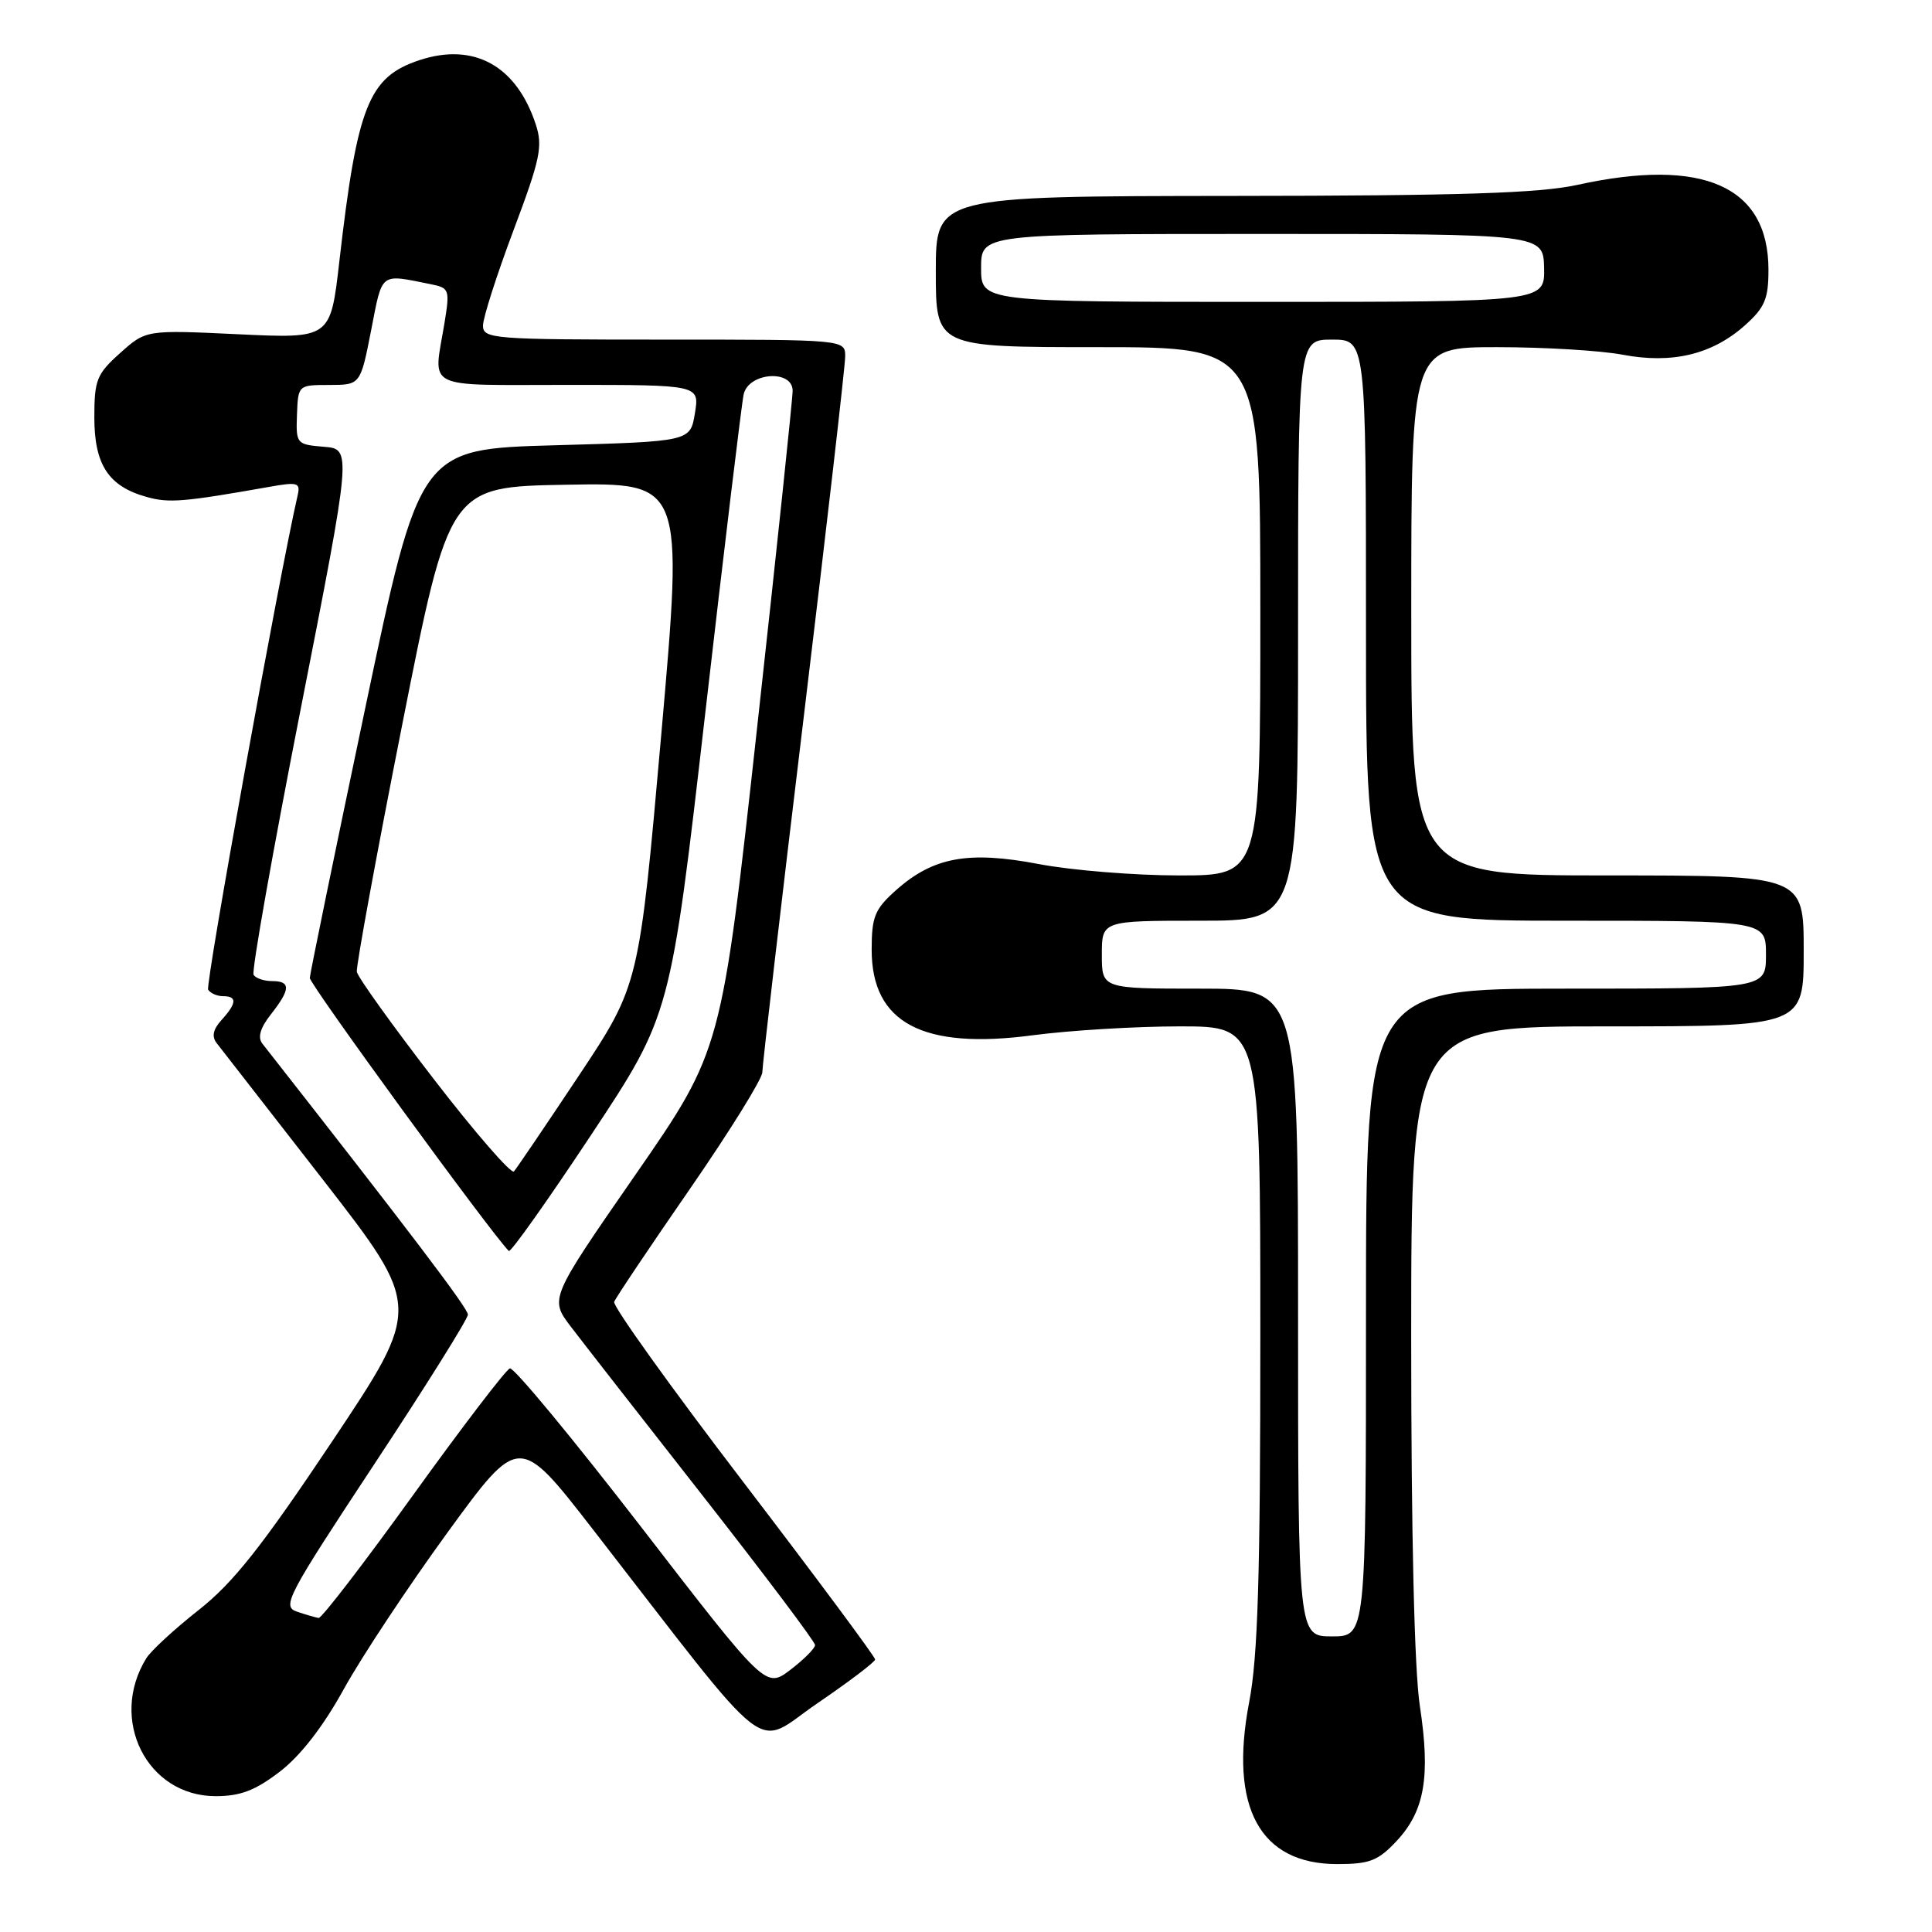 <?xml version="1.0" encoding="UTF-8" standalone="no"?>
<!DOCTYPE svg PUBLIC "-//W3C//DTD SVG 1.1//EN" "http://www.w3.org/Graphics/SVG/1.1/DTD/svg11.dtd" >
<svg xmlns="http://www.w3.org/2000/svg" xmlns:xlink="http://www.w3.org/1999/xlink" version="1.1" viewBox="0 0 256 256">
 <g >
 <path fill="currentColor"
d=" M 185.07 243.93 C 188.78 239.95 189.56 235.41 188.14 226.07 C 187.41 221.28 186.99 203.36 186.99 177.25 C 187.00 136.00 187.00 136.00 213.00 136.00 C 239.00 136.00 239.00 136.00 239.00 126.00 C 239.00 116.00 239.00 116.00 213.00 116.00 C 187.00 116.00 187.00 116.00 187.00 81.00 C 187.00 46.00 187.00 46.00 198.36 46.00 C 204.61 46.00 212.10 46.45 215.00 47.00 C 221.57 48.25 226.88 46.97 231.21 43.11 C 233.85 40.75 234.33 39.60 234.33 35.74 C 234.33 24.67 225.68 20.83 209.00 24.50 C 203.99 25.60 193.48 25.94 163.25 25.96 C 124.00 26.00 124.00 26.00 124.00 36.00 C 124.00 46.00 124.00 46.00 145.50 46.00 C 167.00 46.00 167.00 46.00 167.00 81.00 C 167.00 116.00 167.00 116.00 156.25 116.00 C 150.34 116.00 141.96 115.32 137.63 114.49 C 128.30 112.71 123.64 113.57 118.71 117.97 C 115.91 120.47 115.50 121.47 115.50 125.84 C 115.50 135.55 122.25 139.13 136.91 137.17 C 141.76 136.53 150.51 136.00 156.36 136.00 C 167.00 136.00 167.00 136.00 167.00 176.91 C 167.00 208.87 166.68 219.52 165.52 225.55 C 162.85 239.49 166.93 247.00 177.18 247.00 C 181.49 247.00 182.60 246.57 185.07 243.93 Z  M 37.08 234.75 C 39.82 232.65 42.83 228.77 45.57 223.79 C 47.91 219.55 54.09 210.22 59.30 203.06 C 68.78 190.05 68.78 190.05 78.53 202.61 C 102.96 234.10 99.69 231.57 108.30 225.70 C 112.49 222.84 115.94 220.23 115.96 219.89 C 115.98 219.56 108.12 208.98 98.50 196.39 C 88.87 183.80 81.17 173.05 81.38 172.50 C 81.59 171.95 86.09 165.24 91.38 157.59 C 96.67 149.94 101.00 142.96 101.01 142.09 C 101.01 141.22 103.48 120.03 106.50 95.00 C 109.52 69.97 111.99 48.49 111.99 47.25 C 112.00 45.00 112.00 45.00 88.00 45.00 C 65.25 45.00 64.00 44.90 64.00 43.14 C 64.00 42.11 65.82 36.43 68.04 30.52 C 71.61 21.02 71.95 19.38 70.98 16.45 C 68.42 8.70 62.79 5.59 55.58 7.97 C 48.84 10.20 47.33 14.00 44.96 34.68 C 43.79 44.87 43.79 44.87 31.57 44.29 C 19.35 43.71 19.35 43.71 15.93 46.77 C 12.81 49.56 12.50 50.34 12.50 55.31 C 12.50 61.60 14.39 64.46 19.47 65.86 C 22.41 66.68 24.38 66.51 35.69 64.51 C 39.45 63.84 39.83 63.95 39.44 65.63 C 37.04 76.03 27.18 130.48 27.58 131.14 C 27.88 131.61 28.77 132.00 29.56 132.00 C 31.44 132.00 31.38 132.92 29.36 135.15 C 28.22 136.41 28.03 137.35 28.72 138.23 C 29.27 138.93 35.61 147.08 42.81 156.34 C 55.90 173.19 55.90 173.19 44.02 190.98 C 34.65 205.00 30.90 209.73 26.32 213.34 C 23.12 215.86 19.99 218.74 19.38 219.74 C 14.38 227.85 19.48 238.00 28.57 238.00 C 31.86 238.00 33.82 237.25 37.08 234.75 Z  M 172.00 173.92 C 172.00 131.00 172.00 131.00 159.00 131.00 C 146.00 131.00 146.00 131.00 146.00 126.50 C 146.00 122.00 146.00 122.00 159.00 122.00 C 172.00 122.00 172.00 122.00 172.00 83.50 C 172.00 45.00 172.00 45.00 176.50 45.00 C 181.00 45.00 181.00 45.00 181.00 83.50 C 181.00 122.00 181.00 122.00 207.50 122.00 C 234.00 122.00 234.00 122.00 234.00 126.50 C 234.00 131.00 234.00 131.00 207.50 131.00 C 181.00 131.00 181.00 131.00 181.00 173.92 C 181.00 216.83 181.00 216.83 176.50 216.83 C 172.00 216.83 172.00 216.83 172.00 173.92 Z  M 130.00 35.50 C 130.00 31.00 130.00 31.00 167.25 31.00 C 204.50 31.00 204.50 31.00 204.60 35.50 C 204.69 40.00 204.69 40.00 167.35 40.00 C 130.00 40.00 130.00 40.00 130.00 35.50 Z  M 84.99 202.38 C 75.92 190.63 68.08 181.15 67.56 181.32 C 67.04 181.49 61.28 189.02 54.77 198.06 C 48.26 207.10 42.61 214.45 42.22 214.39 C 41.82 214.33 40.53 213.95 39.34 213.55 C 37.33 212.86 38.01 211.57 49.59 194.02 C 56.42 183.68 62.00 174.76 62.00 174.19 C 62.00 173.35 54.36 163.28 34.76 138.28 C 34.12 137.46 34.48 136.20 35.90 134.40 C 38.51 131.08 38.55 130.00 36.06 130.00 C 34.99 130.00 33.89 129.63 33.60 129.17 C 33.32 128.71 36.13 112.85 39.85 93.92 C 46.61 59.50 46.61 59.50 42.91 59.20 C 39.29 58.90 39.21 58.81 39.35 54.95 C 39.50 51.03 39.51 51.01 43.63 51.01 C 47.76 51.00 47.76 51.00 49.18 43.75 C 50.70 35.96 50.27 36.29 57.08 37.66 C 59.55 38.15 59.62 38.37 58.89 42.84 C 57.42 51.77 55.87 51.00 75.34 51.00 C 92.69 51.00 92.69 51.00 92.08 54.75 C 91.47 58.50 91.47 58.50 73.54 59.00 C 55.61 59.50 55.61 59.50 48.36 94.00 C 44.37 112.97 41.08 128.99 41.05 129.58 C 41.01 130.40 65.08 163.42 67.42 165.76 C 67.66 166.00 72.58 159.06 78.35 150.35 C 88.85 134.50 88.85 134.50 93.45 94.50 C 95.98 72.50 98.27 53.49 98.54 52.25 C 99.18 49.36 104.98 48.91 105.03 51.75 C 105.04 52.71 102.93 72.78 100.33 96.34 C 95.61 139.18 95.61 139.18 84.22 155.63 C 72.82 172.08 72.82 172.08 75.64 175.79 C 77.19 177.83 85.11 187.98 93.23 198.34 C 101.35 208.71 108.00 217.54 108.00 217.98 C 108.00 218.41 106.53 219.88 104.74 221.25 C 101.47 223.74 101.47 223.74 84.99 202.38 Z  M 57.48 142.99 C 51.99 135.87 47.40 129.47 47.28 128.77 C 47.17 128.07 49.87 113.33 53.30 96.00 C 59.53 64.50 59.53 64.50 75.04 64.23 C 90.56 63.95 90.56 63.95 87.63 97.23 C 84.69 130.50 84.69 130.50 76.72 142.50 C 72.33 149.10 68.45 154.82 68.10 155.22 C 67.75 155.61 62.97 150.11 57.48 142.99 Z "/>
</g>
</svg>